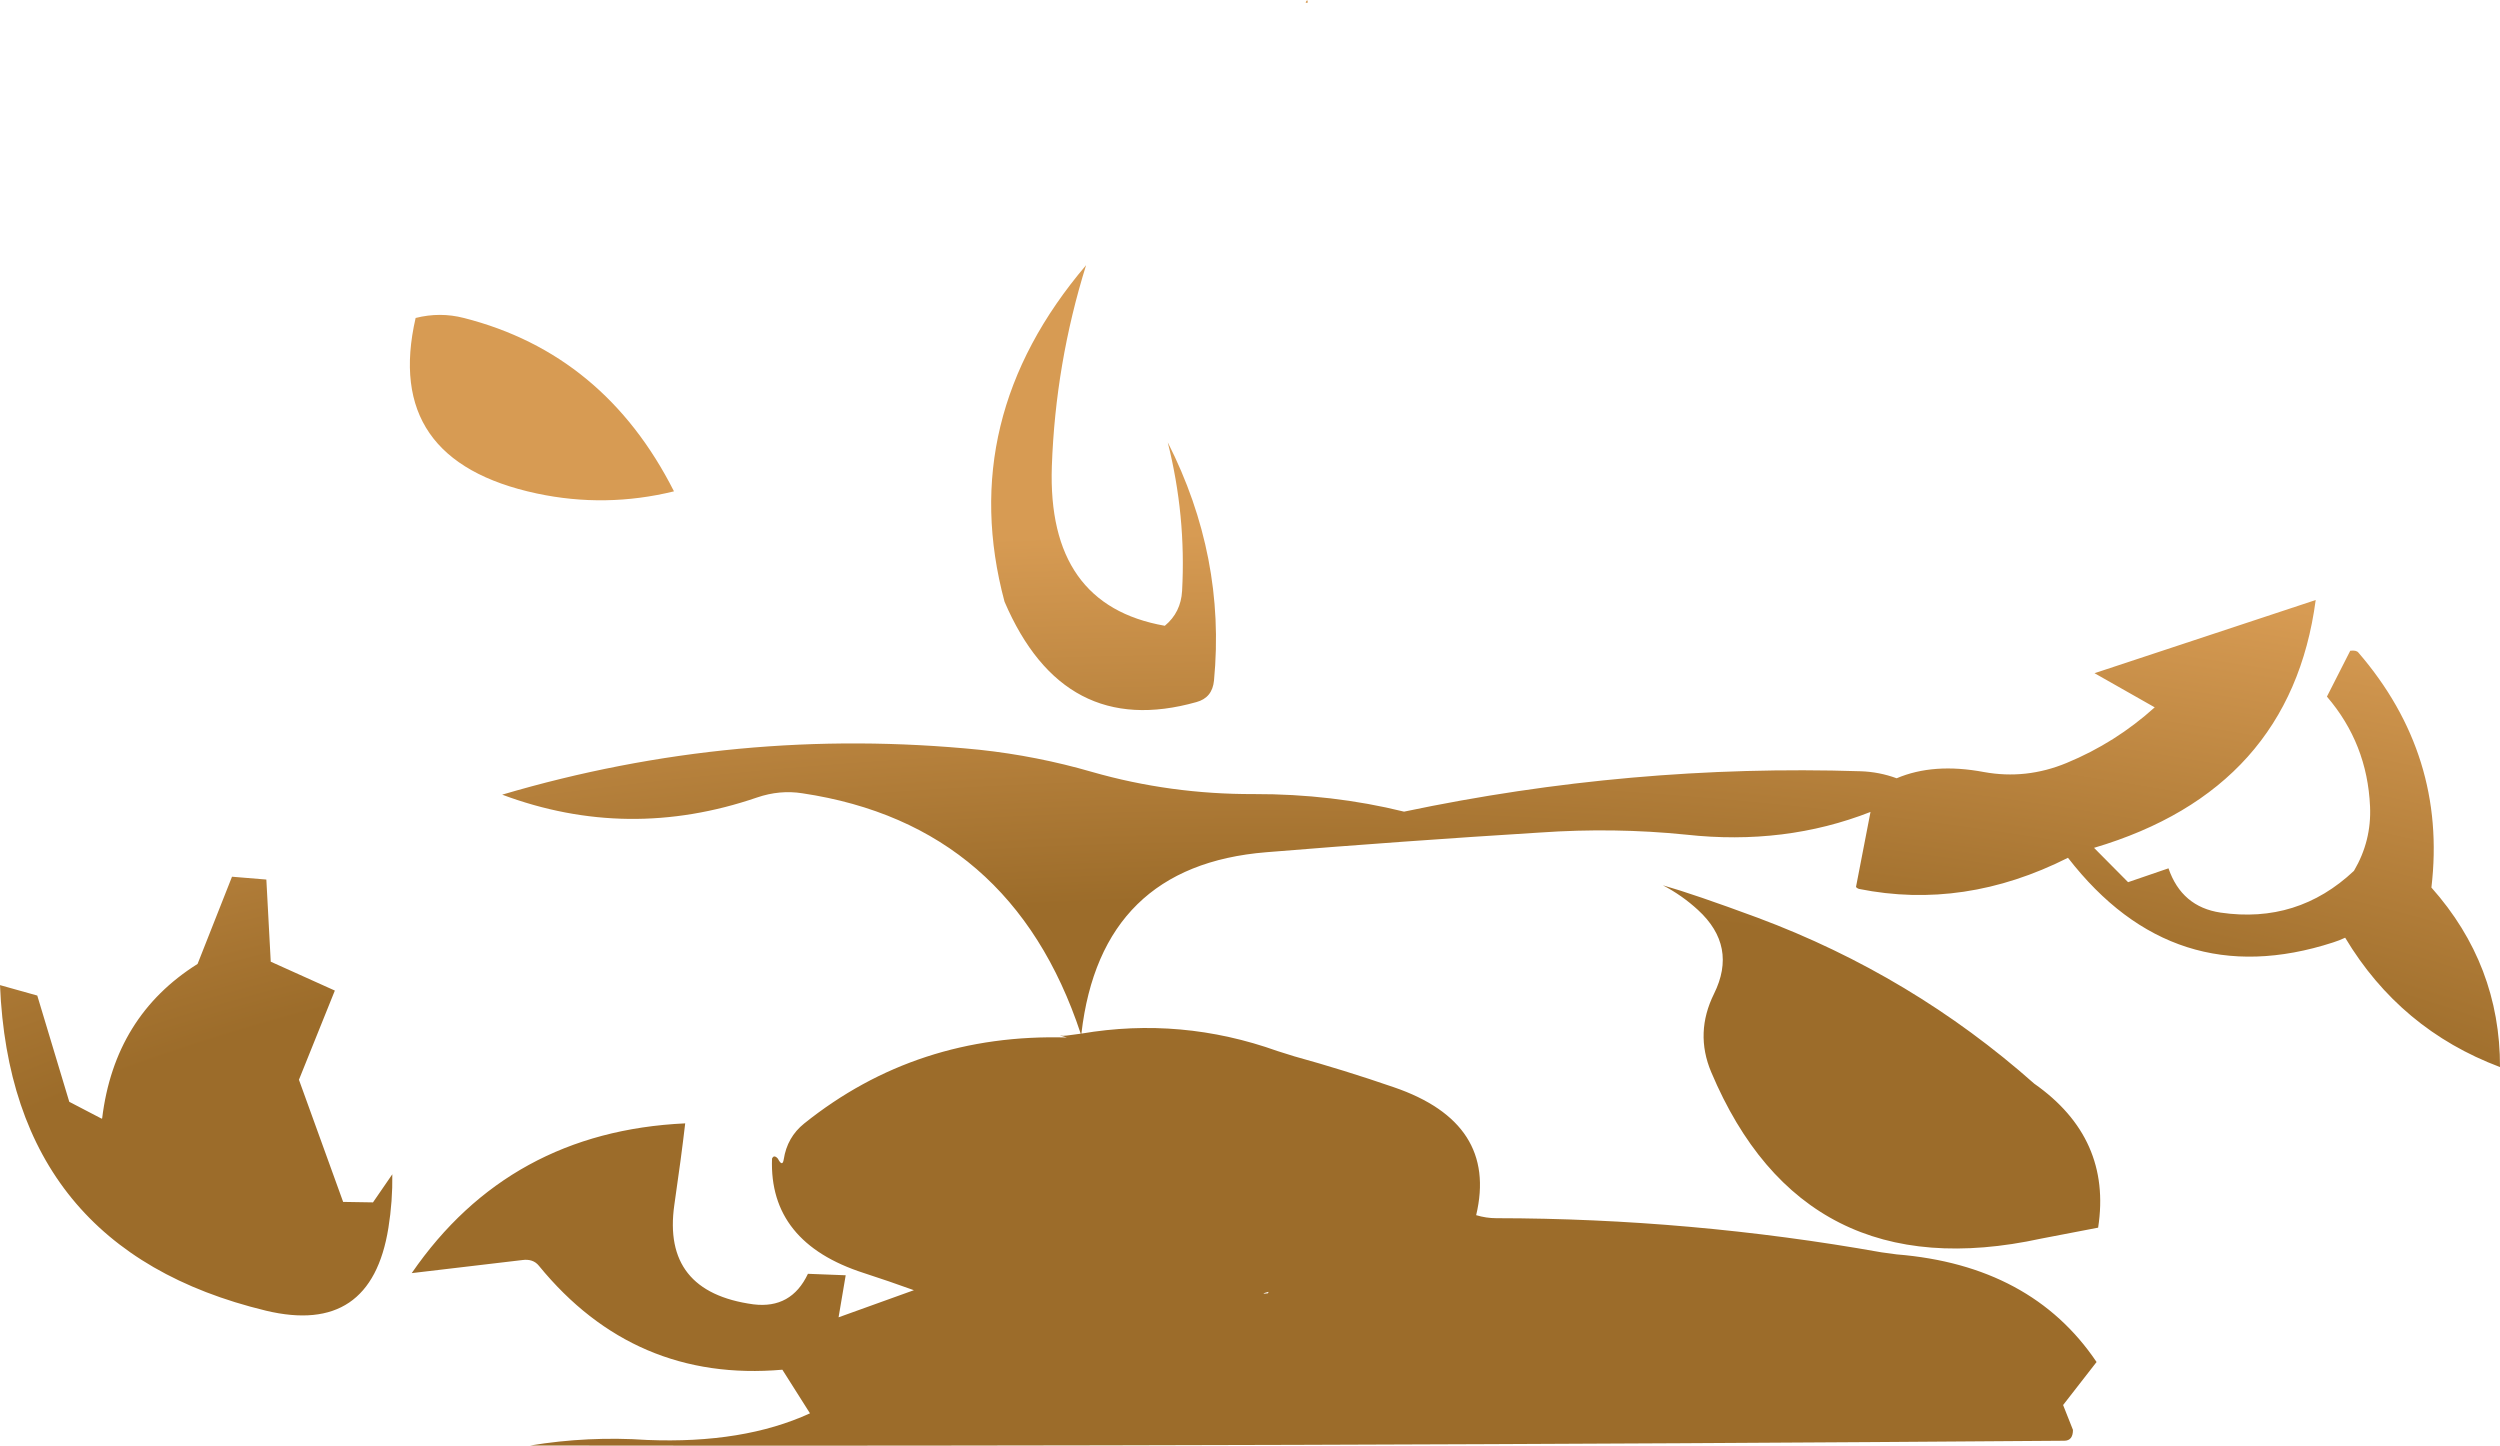 <?xml version="1.0" encoding="UTF-8" standalone="no"?>
<svg xmlns:xlink="http://www.w3.org/1999/xlink" height="740.9px" width="1281.2px" xmlns="http://www.w3.org/2000/svg">
  <g transform="matrix(1.0, 0.0, 0.0, 1.0, 760.95, 562.3)">
    <path d="M117.45 -53.0 Q129.5 -77.35 109.25 -95.95 101.1 -103.45 91.25 -108.6 107.2 -104.05 139.9 -91.95 219.0 -62.4 281.55 -6.95 321.4 21.0 314.3 66.85 L285.15 72.45 Q163.2 99.0 116.0 -12.9 107.55 -33.0 117.45 -53.0 M28.4 -135.65 Q-41.8 -131.3 -112.0 -125.55 -196.8 -118.65 -206.75 -32.6 -155.65 -41.3 -106.25 -23.65 L-97.65 -20.95 Q-71.95 -13.85 -46.6 -5.1 6.8 13.2 -4.45 60.45 0.7 62.0 5.85 62.0 105.5 62.1 203.3 79.5 L211.05 80.55 Q280.1 86.15 313.5 135.7 L296.35 157.75 301.4 170.5 Q301.4 176.0 297.0 176.05 -96.15 179.05 -489.3 178.5 -459.55 173.6 -429.35 175.65 -379.95 177.65 -345.85 162.0 L-360.0 139.65 Q-435.9 146.25 -484.8 86.35 -487.75 82.7 -493.25 83.45 L-549.95 90.15 Q-500.0 17.6 -409.8 13.4 -411.85 31.05 -415.35 55.05 -421.8 99.75 -374.85 106.15 -355.4 108.55 -346.9 90.5 L-327.55 91.25 -331.2 112.8 -292.6 98.9 Q-305.45 94.25 -318.25 90.1 -366.9 74.45 -365.3 31.45 -364.75 30.35 -364.15 30.35 -363.25 30.35 -362.3 31.5 -359.95 35.95 -359.3 31.85 -357.55 20.5 -348.85 13.5 -291.05 -32.85 -214.15 -30.6 L-217.75 -31.6 Q-216.2 -31.35 -214.25 -31.6 L-207.1 -32.55 Q-242.55 -139.7 -349.7 -155.75 -361.3 -157.6 -373.0 -153.6 -439.1 -130.95 -503.6 -155.05 -383.4 -190.55 -258.9 -178.05 -229.6 -174.9 -201.3 -166.7 -161.2 -155.2 -118.35 -155.35 -78.3 -155.45 -41.4 -146.35 74.75 -170.8 192.55 -167.05 202.05 -166.75 211.05 -163.45 229.95 -171.5 255.75 -166.65 277.4 -162.7 298.15 -171.3 323.2 -181.65 343.3 -199.8 L312.45 -217.3 425.8 -254.8 Q412.9 -157.65 312.2 -127.8 L329.65 -110.2 350.35 -117.3 Q357.15 -97.55 377.1 -94.6 416.55 -88.85 445.4 -116.0 454.45 -131.35 453.65 -149.0 452.25 -181.2 431.55 -205.3 L443.5 -228.8 Q446.55 -229.2 447.65 -227.9 493.1 -175.2 485.1 -107.45 520.35 -67.8 520.25 -15.45 469.1 -34.7 440.9 -81.75 437.85 -80.3 434.65 -79.3 352.95 -52.85 298.85 -122.7 245.65 -95.9 191.7 -106.75 190.9 -107.0 190.2 -107.7 L197.65 -146.2 Q153.75 -129.0 103.25 -134.55 66.4 -138.3 28.4 -135.65 M-90.65 -561.05 Q-92.7 -560.25 -91.05 -562.3 L-90.65 -561.05 M-547.95 -399.35 Q-535.45 -402.5 -523.25 -399.35 -451.25 -381.05 -415.55 -310.5 -450.65 -301.9 -485.85 -309.4 -564.75 -326.25 -547.95 -399.35 M-624.45 -111.55 L-622.2 -69.45 -589.35 -54.65 -607.75 -8.95 -585.1 53.65 -569.8 53.9 -559.9 39.5 Q-559.7 53.25 -561.9 66.95 -570.75 122.3 -624.65 109.4 -755.35 77.85 -760.95 -57.45 L-741.85 -52.1 -725.45 2.35 -708.85 11.0 -708.6 10.85 Q-702.25 -41.6 -659.7 -68.3 L-642.05 -113.0 -624.45 -111.55 M-111.2 100.5 L-110.8 99.75 Q-113.25 100.3 -113.45 100.7 L-111.2 100.5 M-138.8 -213.55 Q-139.65 -204.7 -147.8 -202.5 -215.85 -183.3 -246.15 -253.95 -271.25 -347.7 -204.35 -426.4 -220.05 -376.05 -221.9 -323.4 -224.35 -252.2 -164.0 -241.6 -155.75 -248.45 -155.15 -259.5 -153.05 -298.0 -162.5 -335.6 -132.75 -277.05 -138.8 -213.55" fill="url(#gradient0)" fill-rule="evenodd" stroke="none"/>
  </g>
  <defs>
    <radialGradient cx="0" cy="0" gradientTransform="matrix(1.651, 0.0, 0.0, 0.586, -114.1, 185.2)" gradientUnits="userSpaceOnUse" id="gradient0" r="819.2" spreadMethod="pad">
      <stop offset="0.596" stop-color="#9c6c2a"/>
      <stop offset="0.988" stop-color="#d79b53"/>
    </radialGradient>
  </defs>
</svg>
